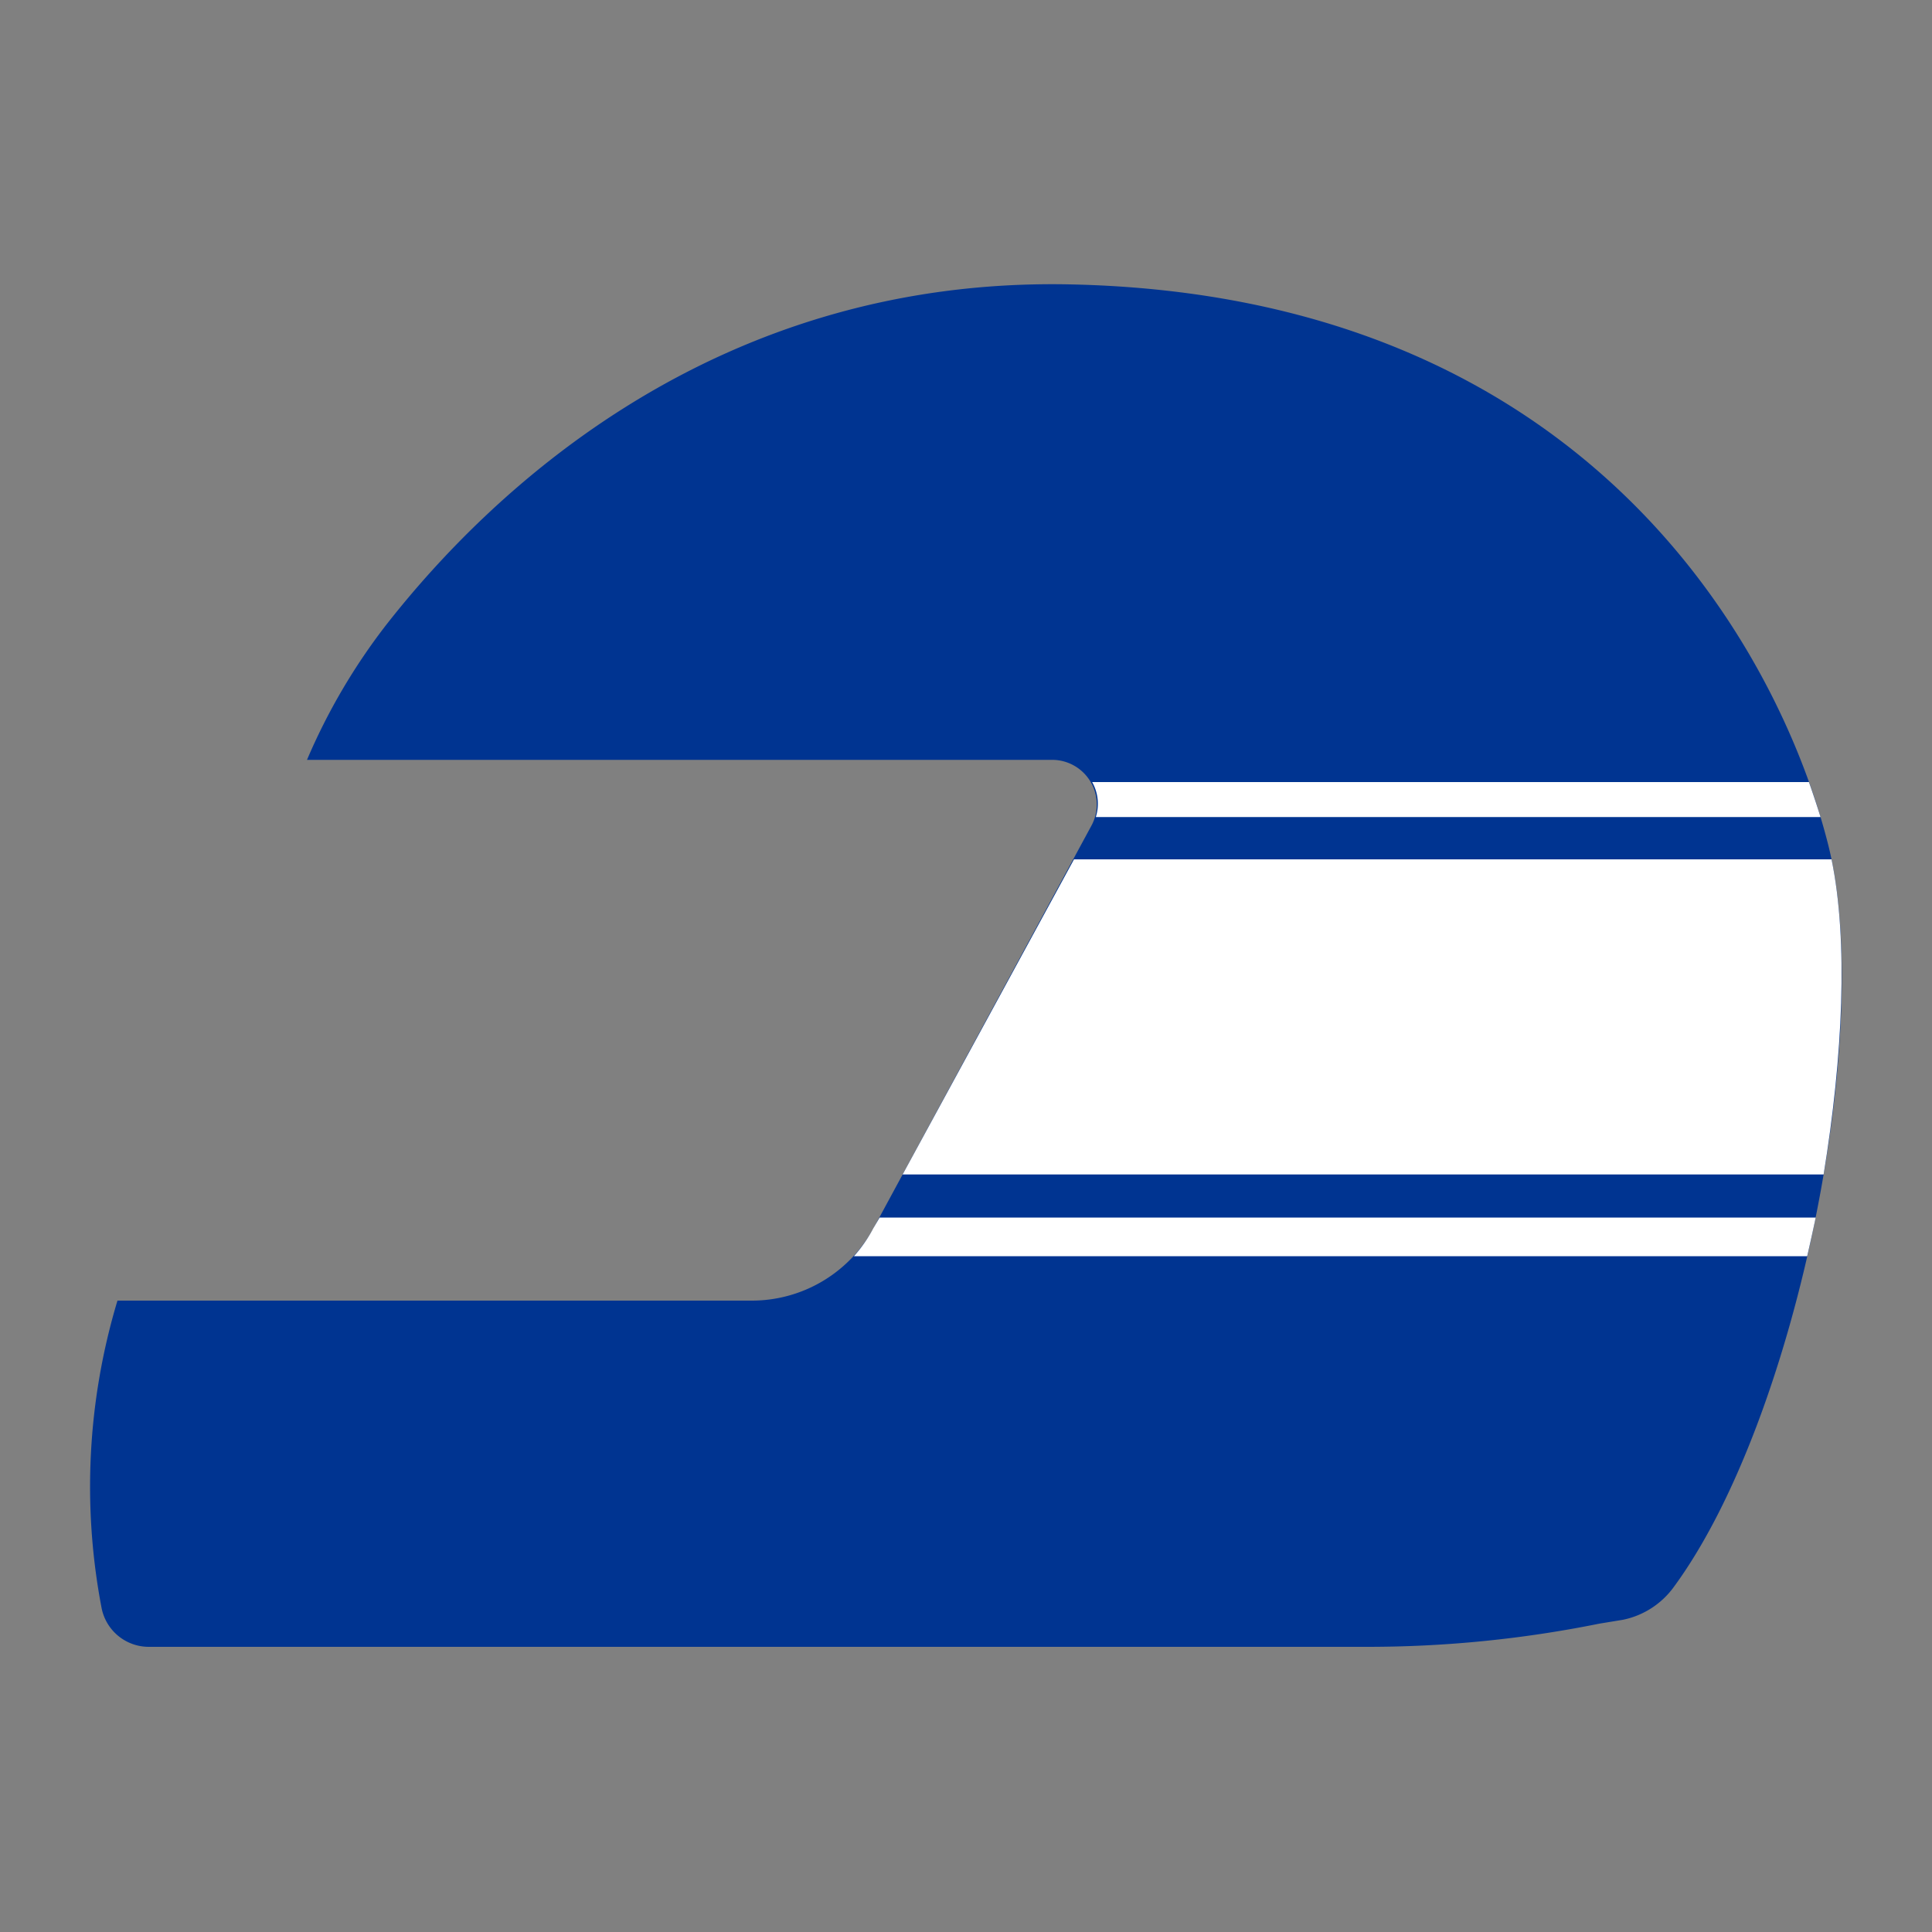 <svg id="Layer_1" data-name="Layer 1" xmlns="http://www.w3.org/2000/svg" viewBox="0 0 100 100"><rect x="0" y="0" width="100" height="100" fill="#808080" stroke="none"/><g id="tambay"><path d="M94.58,43.54C92,33.56,82.12,15.27,55.38,14.72,37,14.34,25.42,25.41,20,32.33a31.62,31.62,0,0,0-4.11,7h38.6a2.31,2.31,0,0,1,2,3.41L45.21,63.58a7.17,7.17,0,0,1-6.3,3.74H6.08a33.41,33.41,0,0,0-.82,15.92,2.49,2.49,0,0,0,2.45,2H70.78a60.56,60.56,0,0,0,12-1.2L84,83.84a4.32,4.32,0,0,0,2.6-1.65C93.07,73.44,97.08,53,94.58,43.54Z" fill="#003491"/><path d="M45.2,63.58a7.15,7.15,0,0,1-1,1.44H93.54q.23-1,.44-2H45.53Z" fill="#fff"/><path d="M56.72,42.29H94.23q-.27-.87-.6-1.81H56.53A2.28,2.28,0,0,1,56.72,42.29Z" fill="#fff"/><path d="M46.72,60.79H94.39c1-6.12,1.28-12.1.41-16.31H55.59Z" fill="#fff"/></g></svg>
